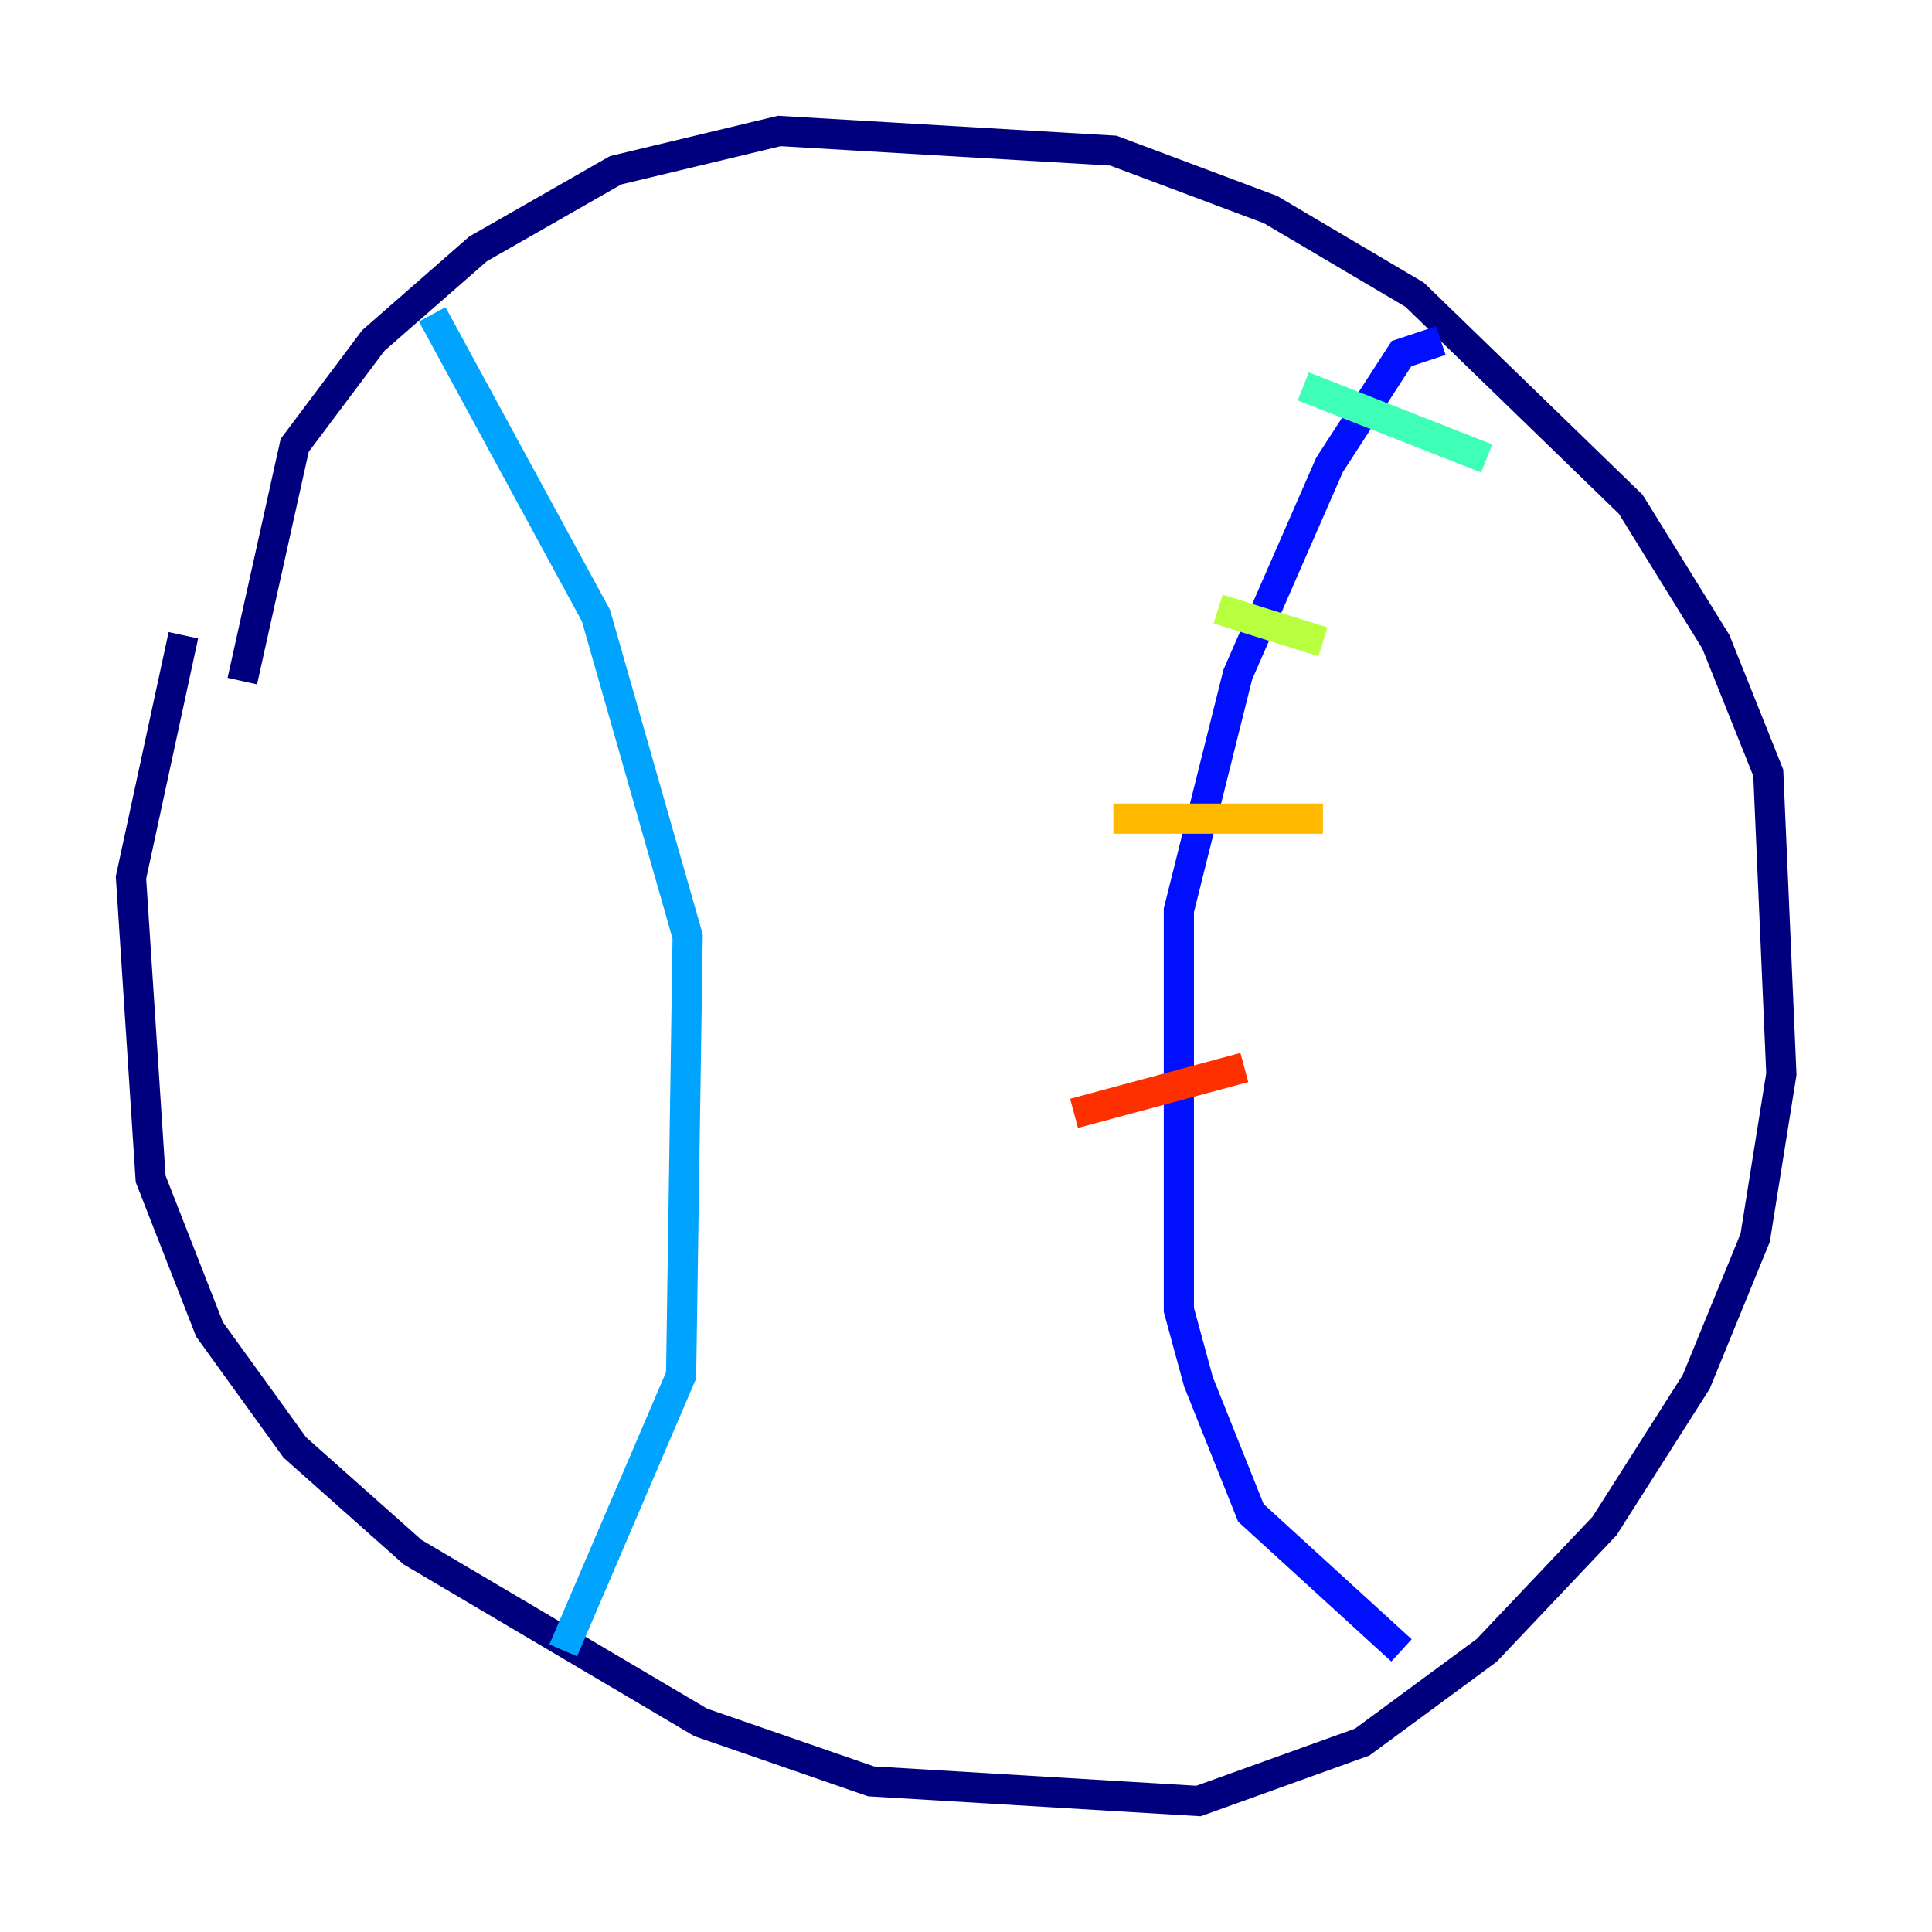 <?xml version="1.0" encoding="utf-8" ?>
<svg baseProfile="tiny" height="128" version="1.2" viewBox="0,0,128,128" width="128" xmlns="http://www.w3.org/2000/svg" xmlns:ev="http://www.w3.org/2001/xml-events" xmlns:xlink="http://www.w3.org/1999/xlink"><defs /><polyline fill="none" points="12.149,42.088 8.678,58.142 9.98,78.102 13.885,88.081 19.525,95.891 27.336,102.834 46.427,114.115 57.709,118.02 79.403,119.322 90.251,115.417 98.495,109.342 106.305,101.098 112.38,91.552 116.285,82.007 118.02,71.159 117.153,51.2 113.681,42.522 108.041,33.41 93.722,19.525 84.176,13.885 73.763,9.98 51.634,8.678 40.786,11.281 31.675,16.488 24.732,22.563 19.525,29.505 16.054,45.125" stroke="#00007f" stroke-width="2" /><polyline fill="none" points="95.458,22.563 92.854,23.43 88.081,30.807 82.007,44.691 78.102,60.312 78.102,86.78 79.403,91.552 82.875,100.231 92.854,109.342" stroke="#0010ff" stroke-width="2" /><polyline fill="none" points="28.637,20.827 39.485,40.786 45.559,62.047 45.125,91.119 37.315,109.342" stroke="#00a4ff" stroke-width="2" /><polyline fill="none" points="86.346,25.6 98.495,30.373" stroke="#3fffb7" stroke-width="2" /><polyline fill="none" points="80.705,40.352 87.647,42.522" stroke="#b7ff3f" stroke-width="2" /><polyline fill="none" points="73.763,54.237 87.647,54.237" stroke="#ffb900" stroke-width="2" /><polyline fill="none" points="71.159,73.763 82.441,70.725" stroke="#ff3000" stroke-width="2" /><polyline fill="none" points="72.461,89.817 72.461,89.817" stroke="#7f0000" stroke-width="2" /></svg>